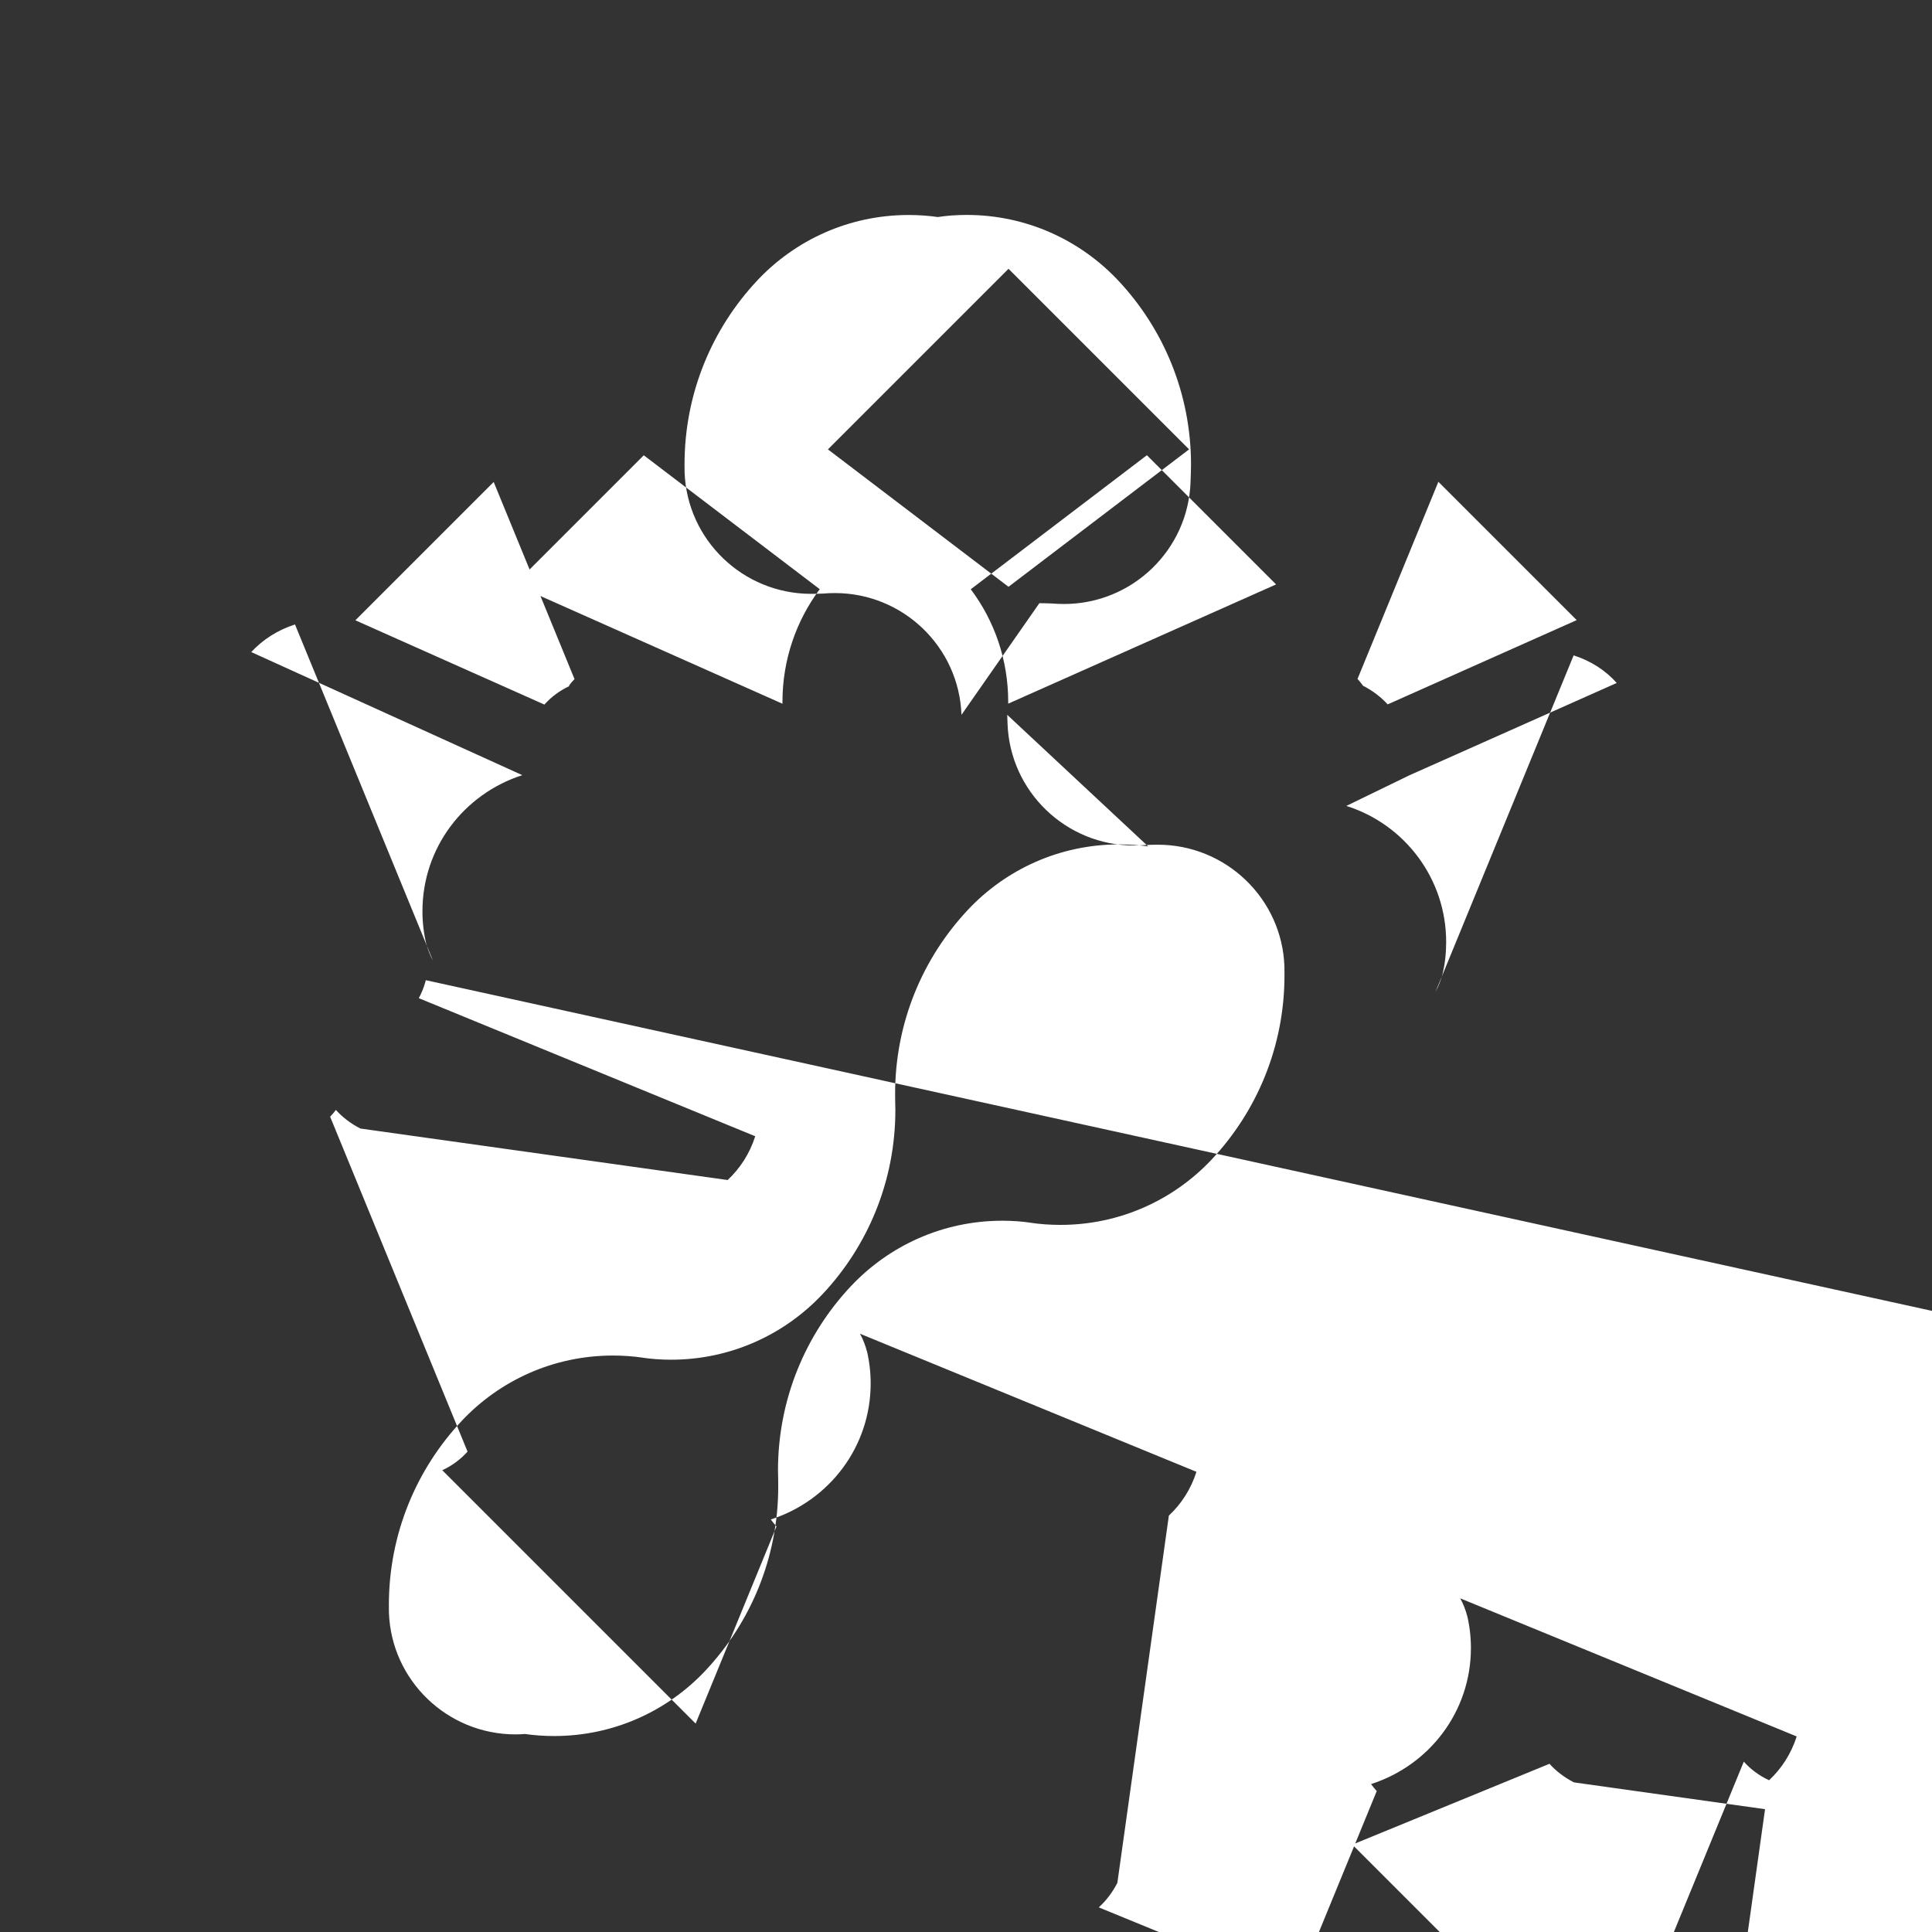 <svg xmlns="http://www.w3.org/2000/svg" viewBox="0 0 32 32"><rect x="0" y="0" width="32" height="32" fill="#333333" stroke="none"/><path fill="#fff" d="M22.579 11.36c0.151 0.077 0.291 0.181 0.405 0.307l3.131-1.396-2.291-2.291-1.339 3.265c0.031 0.036 0.063 0.072 0.093 0.115zM16.079 9.76c0.391 0.521 0.62 1.167 0.62 1.865 0 0.011-0 0.021-0 0.032l0-0.002 4.437-1.975-2.14-2.14-2.916 2.219zM23.349 12.839l3.429-1.527c-0.182-0.206-0.427-0.364-0.702-0.453l-0.012-0.003-2.287 5.572c0.047-0.087 0.087-0.187 0.115-0.293l0.002-0.009c0.039-0.157 0.059-0.337 0.059-0.523 0-1.052-0.687-1.943-1.637-2.249l-0.017-0.005zM16.683 11.84l0.005 0.147c0.040 1.123 0.967 2.017 2.097 2.017 0.069 0 0.137-0.003 0.204-0.009l-0.009 0.001c0.059-0.003 0.128-0.005 0.197-0.005 1.131 0 2.057 0.895 2.097 2.015l0 0.005c0.001 0.043 0.001 0.093 0.001 0.144 0 1.181-0.459 2.255-1.208 3.052l0.002-0.002c-0.627 0.667-1.517 1.083-2.505 1.083-0.17 0-0.337-0.012-0.5-0.036l0.019 0.002c-0.144-0.022-0.311-0.035-0.481-0.035-0.989 0-1.879 0.416-2.508 1.084l-0.002 0.002c-0.747 0.795-1.206 1.869-1.206 3.050 0 0.051 0.001 0.101 0.003 0.151l-0-0.007c0.001 0.037 0.001 0.080 0.001 0.124 0 1.18-0.459 2.253-1.208 3.050l0.002-0.002c-0.627 0.667-1.517 1.083-2.505 1.083-0.17 0-0.337-0.012-0.5-0.036l0.019 0.002c-0.048 0.004-0.103 0.007-0.159 0.007-1.131 0-2.057-0.895-2.097-2.015l-0-0.005c-0.001-0.037-0.001-0.080-0.001-0.124 0-1.18 0.459-2.253 1.208-3.050l-0.002 0.002c0.627-0.667 1.517-1.083 2.505-1.083 0.17 0 0.337 0.012 0.5 0.036l-0.019-0.002c0.144 0.022 0.311 0.035 0.481 0.035 0.989 0 1.879-0.416 2.508-1.084l0.002-0.002c0.747-0.795 1.206-1.869 1.206-3.050 0-0.051-0.001-0.101-0.003-0.151l0 0.007c-0.001-0.037-0.001-0.080-0.001-0.124 0-1.18 0.459-2.253 1.208-3.050l-0.002 0.002c0.627-0.667 1.517-1.083 2.505-1.083 0.17 0 0.337 0.012 0.5 0.036l-0.019-0.002zM16.704 9.719l2.991-2.276-2.991-2.991-2.991 2.991zM15.925 11.84c-0.040-1.123-0.967-2.017-2.097-2.017-0.069 0-0.137 0.003-0.204 0.009l0.009-0.001c-0.059 0.003-0.128 0.005-0.197 0.005-1.131 0-2.057-0.895-2.097-2.015l-0-0.005c-0.001-0.037-0.001-0.080-0.001-0.124 0-1.18 0.459-2.253 1.208-3.050l-0.002 0.002c0.627-0.667 1.517-1.083 2.505-1.083 0.17 0 0.337 0.012 0.5 0.036l-0.019-0.002c0.144-0.022 0.311-0.035 0.481-0.035 0.989 0 1.879 0.416 2.508 1.084l0.002 0.002c0.747 0.795 1.206 1.869 1.206 3.050 0 0.051-0.001 0.101-0.003 0.151l0-0.007-0.005 0.147c-0.040 1.123-0.967 2.017-2.097 2.017-0.069 0-0.137-0.003-0.204-0.009l0.009 0.001c-0.059-0.003-0.128-0.005-0.197-0.005-0.005 0-0.011 0-0.016 0h0.001zM13.579 9.76l-2.916-2.219-2.14 2.14 4.437 1.975c-0-0.009-0-0.020-0-0.031 0-0.699 0.229-1.345 0.617-1.866l-0.006 0.008zM9.421 11.36c0.031-0.043 0.063-0.079 0.096-0.113l-0.001 0.001-1.339-3.265-2.291 2.291 3.131 1.396c0.113-0.127 0.253-0.231 0.411-0.305l0.008-0.003zM8.651 12.839c-0.967 0.311-1.654 1.202-1.654 2.254 0 0.186 0.022 0.367 0.063 0.54l-0.003-0.016c0.029 0.113 0.069 0.211 0.119 0.303l-0.003-0.005-2.287-5.572c-0.287 0.092-0.532 0.25-0.726 0.458l0.001-0.001zM7.053 16.235c-0.029 0.113-0.069 0.211-0.119 0.303l0.003-0.005 5.572 2.287c-0.092 0.287-0.25 0.532-0.458 0.726l0.001-0.001-6.083-0.853c-0.151-0.077-0.291-0.181-0.405-0.307l-0.001-0.001c-0.031 0.043-0.063 0.079-0.096 0.113l0.001-0.001 2.276 5.547c-0.113 0.127-0.253 0.231-0.411 0.305l-0.008 0.003 4.197 4.197 1.339-3.265c-0.031-0.036-0.063-0.072-0.093-0.115l-0.001-0.001c0.967-0.311 1.654-1.202 1.654-2.254 0-0.186-0.022-0.367-0.063-0.54l0.003 0.016c-0.029-0.113-0.069-0.211-0.119-0.303l0.003 0.005 5.572 2.287c-0.092 0.287-0.25 0.532-0.458 0.726l0.001-0.001-0.853 6.083c-0.077 0.151-0.181 0.291-0.307 0.405l-0.001 0.001 3.265 1.339 1.339-3.265c-0.031-0.036-0.063-0.072-0.093-0.115l-0.001-0.001c0.967-0.311 1.654-1.202 1.654-2.254 0-0.186-0.022-0.367-0.063-0.54l0.003 0.016c-0.029-0.113-0.069-0.211-0.119-0.303l0.003 0.005 5.572 2.287c-0.092 0.287-0.25 0.532-0.458 0.726l0.001-0.001-0.853 6.083c-0.077 0.151-0.181 0.291-0.307 0.405l-0.001 0.001 2.291 2.291 4.197-4.197c-0.166-0.077-0.306-0.181-0.419-0.308l-0.001-0.001 1.339-3.265-3.265-1.339c-0.036 0.031-0.072 0.063-0.115 0.093l-0.001 0.001c0.311-0.967 1.202-1.654 2.254-1.654 0.186 0 0.367 0.022 0.54 0.063l-0.016-0.003 2.287-5.572c0.287 0.092 0.532 0.25 0.726 0.458l-0.001-0.001l6.083 0.853c0.151 0.077 0.291 0.181 0.405 0.307l0.001 0.001 3.265-1.339-4.197-4.197-2.287 5.572c-0.113-0.127-0.253-0.231-0.411-0.305l-0.008-0.003 0.853-6.083c0.077-0.151 0.181-0.291 0.307-0.405l0.001-0.001-2.291-2.291-4.197 4.197c0.166 0.077 0.306 0.181 0.419 0.308l0.001 0.001-1.339 3.265 3.265 1.339c0.036-0.031 0.072-0.063 0.115-0.093l0.001-0.001c-0.311 0.967-1.202 1.654-2.254 1.654-0.186 0-0.367-0.022-0.54-0.063l0.016 0.003-2.287 5.572c-0.287-0.092-0.532-0.25-0.726-0.458l0.001 0.001-6.083-0.853c-0.151-0.077-0.291-0.181-0.405-0.307l-0.001-0.001-3.265 1.339 4.197 4.197 2.287-5.572c0.113 0.127 0.253 0.231 0.411 0.305l0.008 0.003-0.853 6.083c-0.077 0.151-0.181 0.291-0.307 0.405l-0.001 0.001 2.291 2.291 4.197-4.197c-0.166-0.077-0.306-0.181-0.419-0.308l-0.001-0.001 1.339-3.265-3.265-1.339c-0.036 0.031-0.072 0.063-0.115 0.093l-0.001 0.001c0.311-0.967 1.202-1.654 2.254-1.654 0.186 0 0.367 0.022 0.54 0.063l-0.016-0.003 2.287-5.572c0.287 0.092 0.532 0.25 0.726 0.458l-0.001-0.001l6.083 0.853c0.151 0.077 0.291 0.181 0.405 0.307l0.001 0.001 3.265-1.339-4.197-4.197-2.287 5.572z"/></svg>
